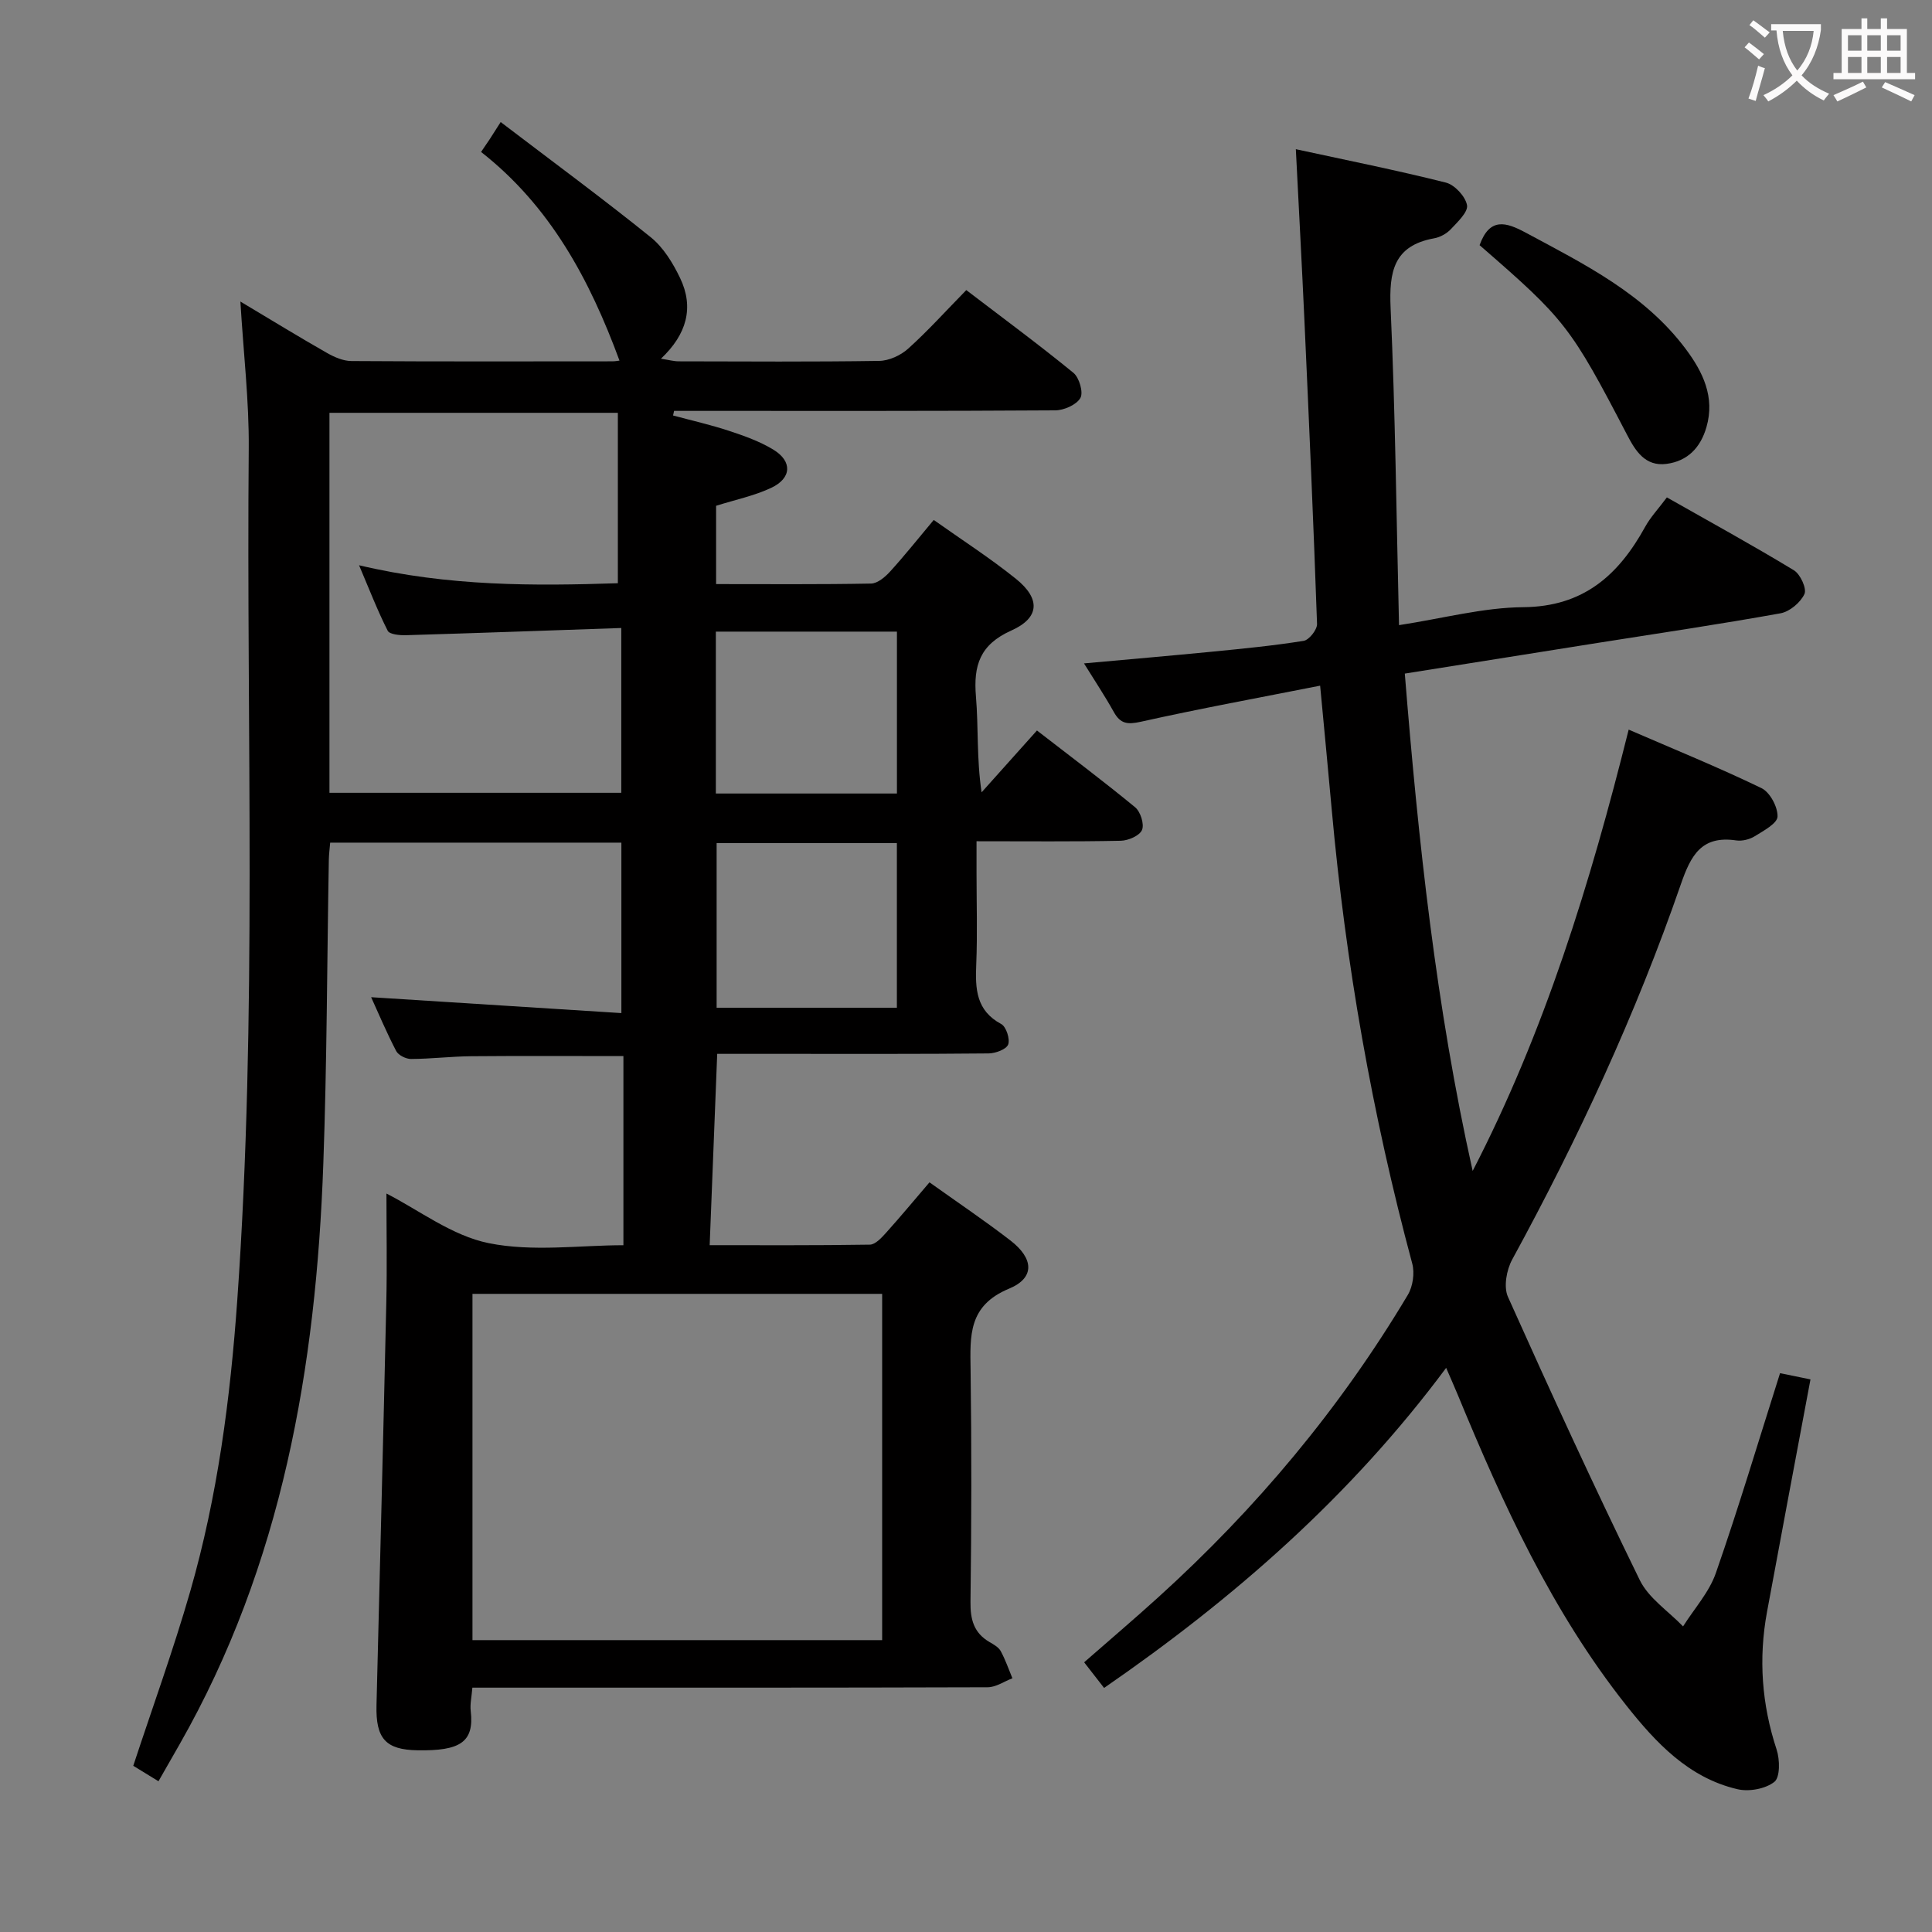 <svg enable-background="new 0 0 400 400" viewBox="0 0 400 400" xmlns="http://www.w3.org/2000/svg"><rect x="0" y="0" width="400" height="400" fill="#808080" stroke="none"/><g fill="#010000"><path d="m49.77 62.43c6.58 3.93 12.21 7.39 17.96 10.66 1.51.86 3.34 1.65 5.03 1.66 18 .12 36 .07 53.99.06.61 0 1.22-.12 1.51-.15-6.16-16.72-14.3-31.95-28.66-43.2.72-1.07 1.27-1.85 1.79-2.64.55-.84 1.08-1.69 2.27-3.55 10.89 8.3 21.16 15.86 31.07 23.85 2.61 2.1 4.59 5.34 6.07 8.43 2.93 6.1 1.4 11.66-3.96 16.72 1.61.24 2.66.54 3.7.54 13.83.03 27.67.12 41.49-.09 2.03-.03 4.45-1.14 5.99-2.53 4.07-3.66 7.75-7.75 12.04-12.13 7.56 5.78 15.02 11.27 22.18 17.13 1.21.99 2.1 4.07 1.44 5.21-.82 1.42-3.39 2.55-5.21 2.56-24.5.16-48.99.11-73.49.11-1.81 0-3.61 0-5.42 0-.07.32-.14.63-.21.95 3.88 1.05 7.81 1.93 11.61 3.19 3.13 1.03 6.33 2.17 9.13 3.87 3.98 2.41 3.84 5.9-.39 7.91-3.54 1.67-7.49 2.48-11.44 3.73v16.21c10.86 0 21.48.09 32.09-.11 1.34-.03 2.9-1.35 3.92-2.47 3.01-3.31 5.81-6.83 9.05-10.7 5.81 4.12 11.65 7.87 17.03 12.2 5.09 4.1 4.94 8.05-.96 10.69-6.53 2.92-7.87 7.24-7.33 13.68.54 6.39.12 12.87 1.17 19.82 3.67-4.1 7.35-8.21 11.46-12.8 6.83 5.29 13.7 10.44 20.32 15.89 1.12.92 1.94 3.52 1.43 4.71s-2.85 2.2-4.41 2.23c-9.65.2-19.31.1-29.85.1v6.51c0 6.33.2 12.67-.06 19-.21 5.04-.05 9.54 5.18 12.34 1.02.55 1.85 3.11 1.43 4.23-.38 1.01-2.61 1.83-4.03 1.85-14.16.14-28.33.09-42.49.09-4.62 0-9.25 0-13.72 0-.54 13.6-1.04 26.32-1.56 39.61 10.36 0 21.77.07 33.17-.11 1.15-.02 2.45-1.46 3.39-2.5 2.99-3.33 5.85-6.78 8.95-10.4 5.73 4.09 11.38 7.89 16.76 12.04 4.82 3.72 5.12 7.73-.28 9.97-8.49 3.52-8.07 9.75-7.97 16.82.22 15.99.19 32-.02 47.99-.05 3.68.68 6.46 3.94 8.36.86.5 1.87 1.06 2.31 1.86.98 1.79 1.64 3.75 2.43 5.64-1.71.65-3.42 1.86-5.13 1.86-33.5.11-66.99.08-100.49.08-1.96 0-3.92 0-6.19 0-.16 1.96-.51 3.44-.34 4.85.76 6.5-2.28 8.26-10.98 8.12-6.66-.1-8.7-2.44-8.53-9.33.69-27.78 1.41-55.56 2.03-83.34.17-7.58.03-15.16.03-22.6 6.69 3.4 13.55 8.73 21.17 10.27 9.1 1.84 18.85.43 27.89.43 0-13.33 0-26.2 0-39.16-10.96 0-21.24-.06-31.51.03-4.15.04-8.3.55-12.45.57-1.05.01-2.62-.77-3.08-1.64-1.98-3.8-3.65-7.76-5.19-11.15 17.21 1.09 34.33 2.18 51.81 3.29 0-12.55 0-23.78 0-35.29-20.16 0-40.07 0-60.29 0-.11 1.32-.26 2.43-.28 3.55-.37 20.97-.39 41.96-1.14 62.92-1.5 42.13-8.52 82.97-29.78 120.25-1.38 2.42-2.77 4.84-4.35 7.61-2.05-1.26-3.71-2.27-5.22-3.2 4.01-12.19 8.32-24.03 11.79-36.1 5.67-19.71 8.3-39.9 9.75-60.39 4.15-58.74 1.86-117.53 2.37-176.3.08-9.76-1.08-19.54-1.73-30.37zm132.87 277.14c0-24.09 0-47.92 0-71.69-28.54 0-56.72 0-84.82 0v71.69zm-114.43-175.43h60.42c0-11.37 0-22.28 0-34.12-15.07.52-29.81 1.05-44.55 1.49-1.3.04-3.42-.15-3.81-.92-2.11-4.16-3.79-8.53-5.93-13.56 18.62 4.42 36.44 4.28 53.58 3.72 0-12.16 0-23.71 0-35.28-20.54 0-40.06 0-59.71 0zm117.48 10.42c-12.71 0-25.07 0-37.32 0v34.08h37.32c0-11.38 0-22.48 0-34.08zm.01-10.27c0-11.36 0-22.3 0-33.52-12.62 0-25.01 0-37.49 0v33.52z"/><path d="m368.54 284.3c2.18.45 4.1.84 6.3 1.29-3.05 16.27-6.06 32.2-9 48.14-1.78 9.66-1.1 19.12 1.99 28.5.68 2.06.74 5.74-.47 6.69-1.86 1.46-5.27 2.08-7.66 1.51-10.13-2.37-16.91-9.66-23.04-17.4-15.34-19.38-25.5-41.61-34.85-64.26-.69-1.67-1.43-3.32-2.4-5.57-19.74 26.55-43.88 47.69-70.82 66.27-1.46-1.88-2.67-3.43-4.13-5.31 5.24-4.59 10.4-8.97 15.4-13.51 20.24-18.34 37.61-39.08 51.61-62.55 1.05-1.75 1.45-4.52.92-6.49-8.3-30.85-13.8-62.19-16.67-93.99-.74-8.24-1.54-16.48-2.4-25.66-12.54 2.48-24.88 4.74-37.12 7.47-2.79.62-4.24.43-5.61-2.04-1.83-3.29-3.93-6.44-6.16-10.04 9.26-.84 17.97-1.59 26.67-2.44 6.29-.62 12.58-1.23 18.81-2.23 1.12-.18 2.81-2.32 2.77-3.5-.73-20.93-1.66-41.86-2.61-62.78-.52-11.42-1.14-22.84-1.78-35.51 10.56 2.29 20.87 4.35 31.05 6.91 1.83.46 4.05 2.85 4.39 4.67.26 1.42-1.95 3.48-3.35 4.98-.86.92-2.22 1.67-3.46 1.89-8.4 1.52-9.34 6.94-9.01 14.42.97 21.57 1.2 43.18 1.74 65.67 9.17-1.41 17.44-3.65 25.73-3.72 12.47-.1 19.73-6.65 25.24-16.65 1.11-2.01 2.74-3.73 4.49-6.08 8.85 5.02 17.69 9.87 26.3 15.09 1.33.81 2.7 3.8 2.18 4.92-.82 1.76-3.06 3.65-4.97 3.99-12.58 2.27-25.22 4.13-37.85 6.13-13.09 2.08-26.17 4.16-39.92 6.35 2.79 34.67 6.47 69 14.05 102.97 14.87-28.78 24.31-59.39 32.3-91.37 9.45 4.09 18.61 7.82 27.49 12.11 1.76.85 3.39 3.91 3.33 5.89-.05 1.43-2.9 2.94-4.71 4.07-1.06.66-2.61 1.05-3.83.87-7.19-1.06-9.4 3.05-11.49 9.11-9.31 26.91-21.27 52.67-34.91 77.67-1.17 2.15-1.8 5.65-.88 7.71 8.82 19.68 17.83 39.29 27.3 58.66 1.84 3.75 5.91 6.41 8.96 9.58 2.31-3.67 5.4-7.06 6.79-11.05 4.69-13.46 8.77-27.13 13.29-41.38z"/><path d="m306.33 50.76c2.1-5.81 5.47-4.78 9.52-2.61 12.16 6.54 24.62 12.68 33.16 24.1 3.53 4.72 6.1 9.93 4.29 16.19-1.22 4.22-3.88 7.02-8.25 7.6-4.45.59-6.46-2.71-8.19-6.03-11.69-22.43-12.8-23.87-30.53-39.25z"/></g><path d="m362.1 8.8c1.1.8 2.1 1.6 3.1 2.4l-1 1.1c-1.3-1.1-2.3-2-3-2.5zm1.9 4.8c.5.2.9.4 1.4.5-.6 2.3-1.3 4.5-1.9 6.8l-1.5-.5c.8-2.1 1.4-4.3 2-6.8zm-1-9.4c1.3.9 2.4 1.8 3.4 2.5l-1 1.1c-1.4-1.2-2.4-2.1-3.2-2.6zm3.7 2.2v-1.4h10.3v1.2c-.5 3.6-1.8 6.8-4 9.4 1.5 1.6 3.4 2.8 5.7 3.8-.3.4-.7.8-1.1 1.4-2.3-1.1-4.1-2.5-5.6-4.1-1.6 1.6-3.6 3.1-5.9 4.3-.3-.5-.7-.9-1-1.3 2.4-1.1 4.4-2.5 6-4.1-1.9-2.5-3-5.6-3.3-9.3h-1.1zm8.8 0h-6.4c.3 3.3 1.3 6 3 8.2 2-2.3 3.1-5.1 3.4-8.2z" fill="#fbfafa"/><path d="m385.3 3.8h1.3v2.2h2.8v-2.2h1.3v2.2h4.1v9.1h1.7v1.3h-16.9v-1.3h1.7v-9.1h4.1v-2.2zm.4 13.1.7 1.2c-1.8.9-3.8 1.9-6 2.9-.2-.4-.5-.8-.8-1.3 2.3-1 4.3-1.9 6.1-2.8zm-3.1-6.4h2.8v-3.2h-2.8zm0 4.6h2.8v-3.3h-2.8zm4-4.6h2.8v-3.2h-2.8zm0 4.6h2.8v-3.3h-2.8zm3.7 1.9c2.1.9 4.1 1.8 6.1 2.7l-.7 1.3c-2.2-1.1-4.2-2-6.1-2.9zm3.2-9.7h-2.8v3.2h2.8zm-2.8 7.8h2.8v-3.3h-2.8z" fill="#fbfafa"/></svg>